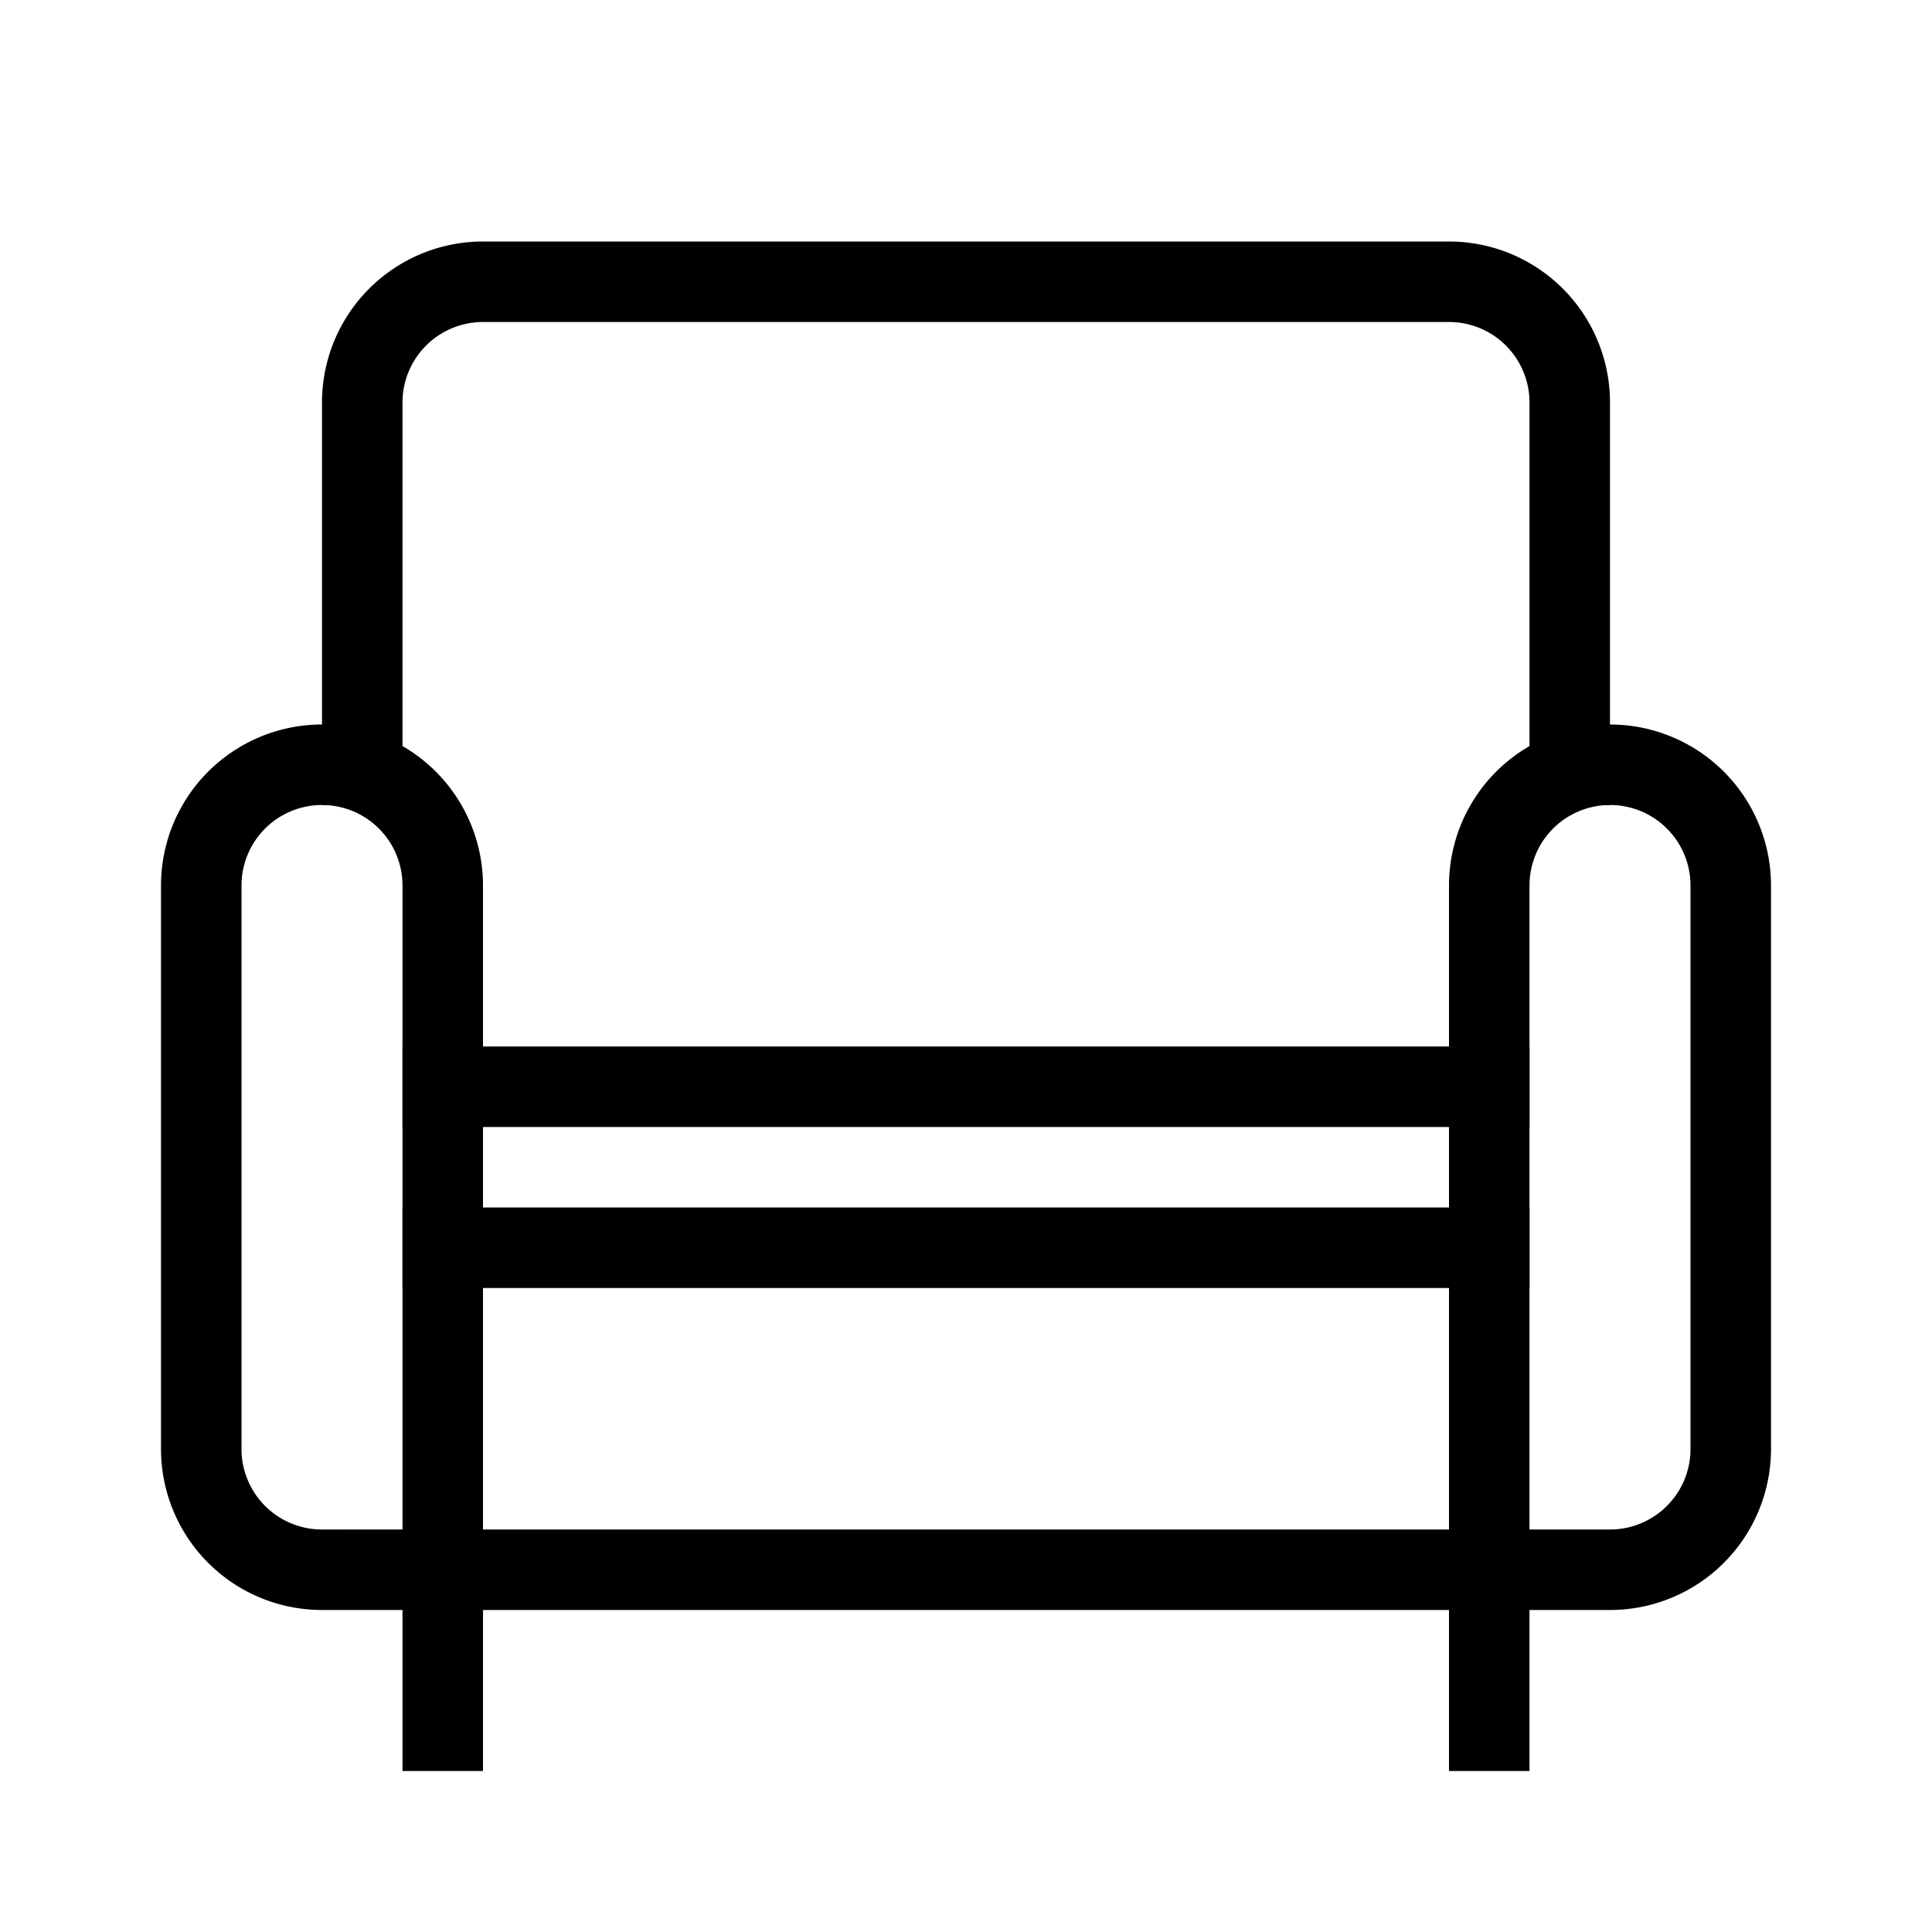 <svg xmlns="http://www.w3.org/2000/svg" viewBox="0 0 24 24"><title>icon_sofa</title><path d="M4,10a1,1,0,0,1,1,1v8H4a1,1,0,0,1-1-1V11a1,1,0,0,1,1-1M4,9a2,2,0,0,0-2,2v7a2,2,0,0,0,2,2H6V11A2,2,0,0,0,4,9Z"/><path d="M20,10a1,1,0,0,1,1,1v7a1,1,0,0,1-1,1H19V11a1,1,0,0,1,1-1m0-1a2,2,0,0,0-2,2v9h2a2,2,0,0,0,2-2V11a2,2,0,0,0-2-2Z"/><path d="M18,4a1,1,0,0,1,1,1v5h1V5a2,2,0,0,0-2-2H6A2,2,0,0,0,4,5v5H5V5A1,1,0,0,1,6,4H18"/><rect x="5" y="19" width="1" height="3"/><rect x="18" y="19" width="1" height="3"/><rect x="5" y="19" width="14" height="1"/><rect x="5" y="13" width="14" height="1"/><rect x="5" y="15" width="14" height="1"/></svg>